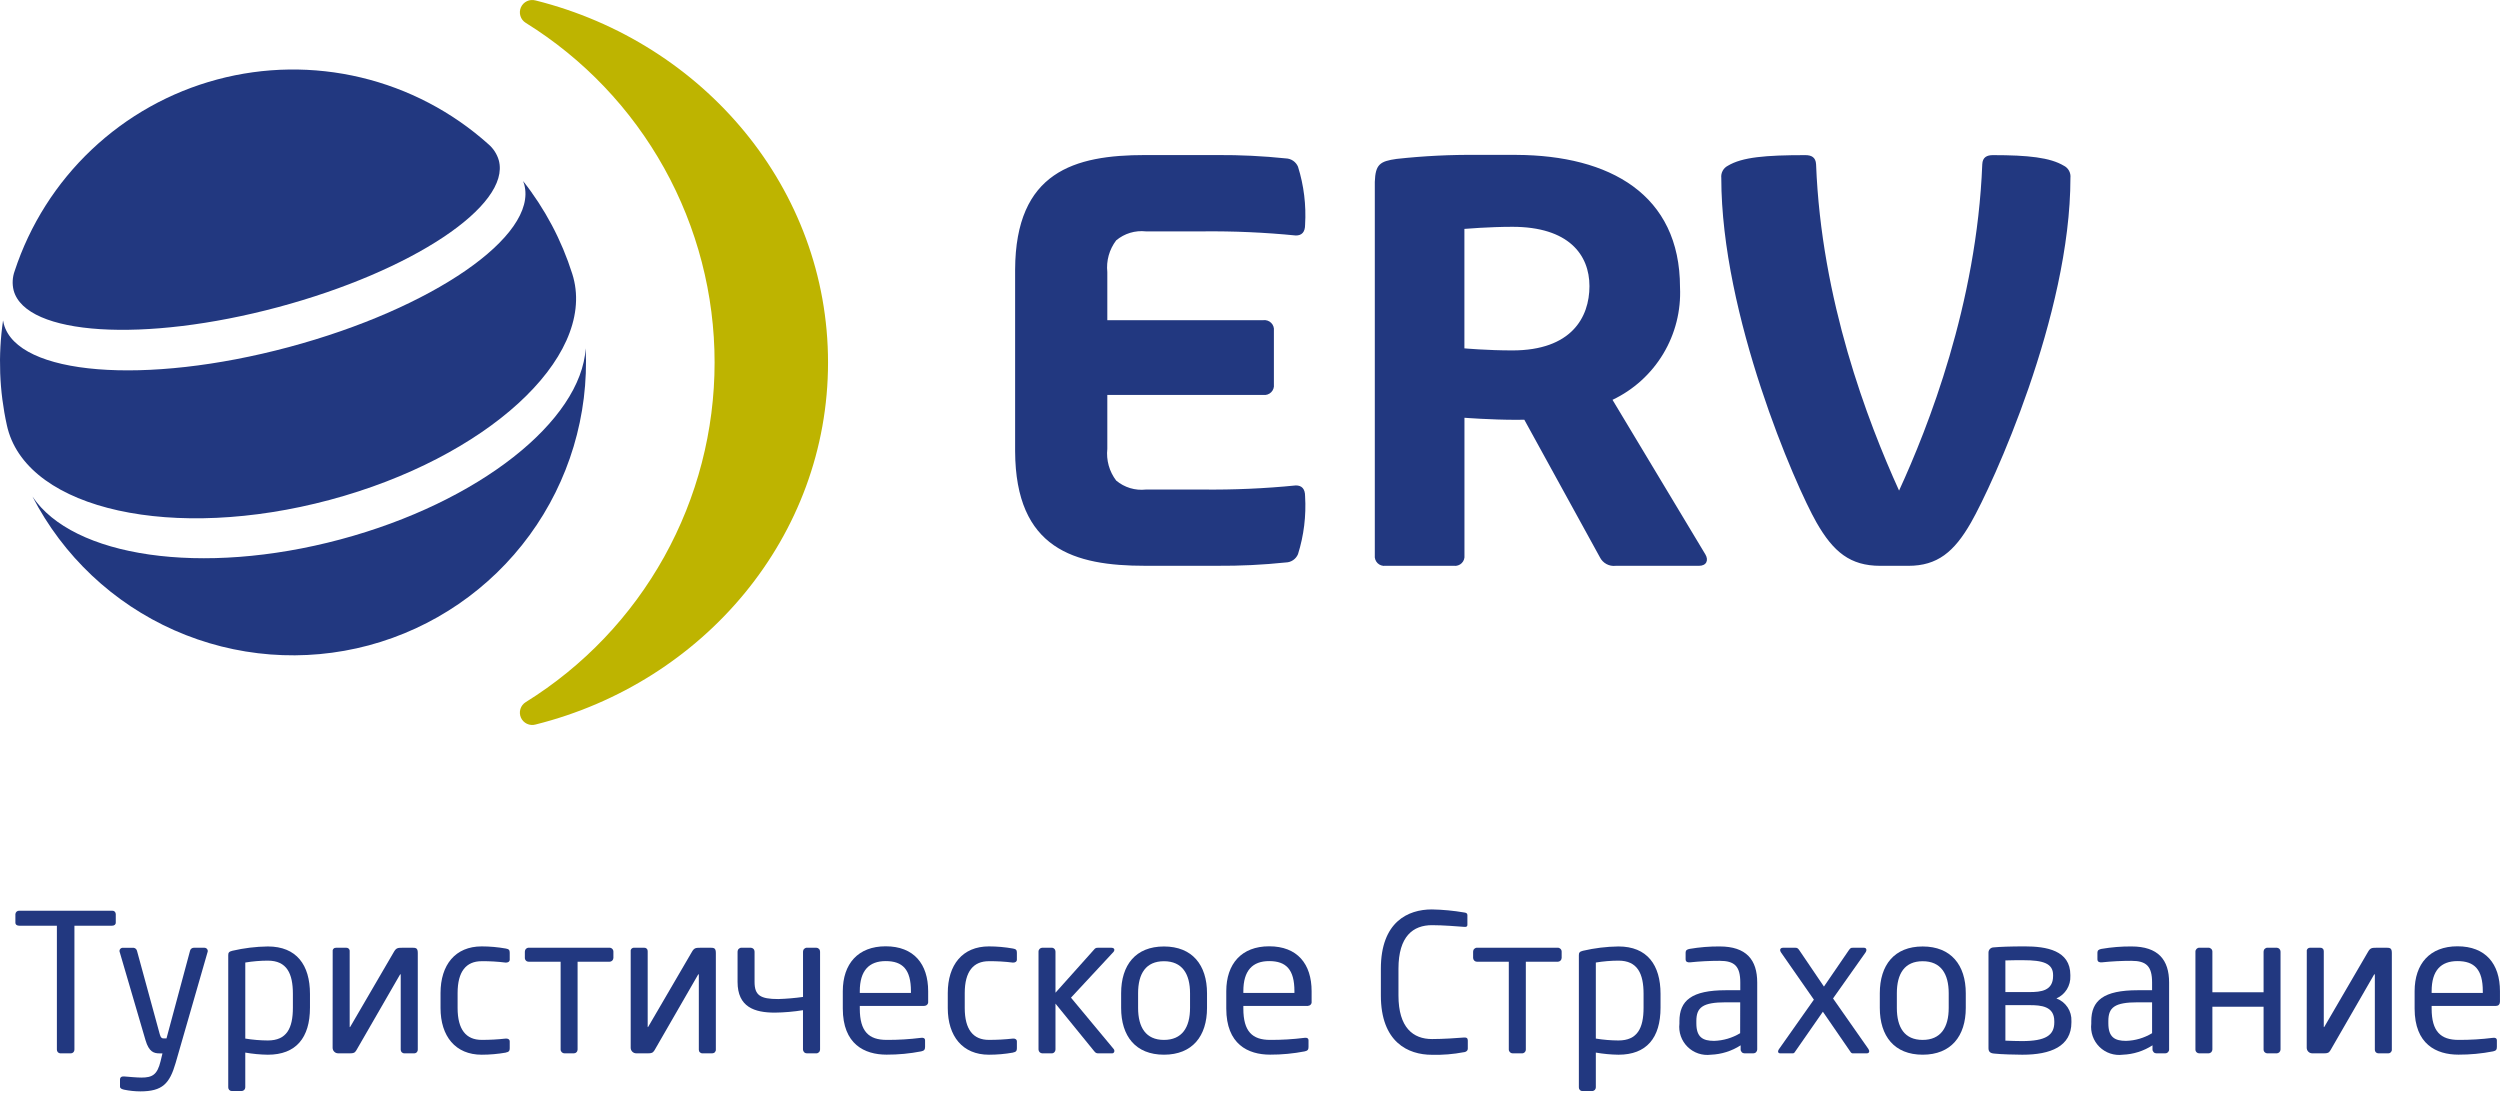 <svg width="192" height="84" viewBox="0 0 192 84" fill="none" xmlns="http://www.w3.org/2000/svg">
<path fill-rule="evenodd" clip-rule="evenodd" d="M85.042 24.589H97.025C97.135 24.576 97.246 24.588 97.35 24.624C97.455 24.66 97.549 24.719 97.627 24.797C97.706 24.875 97.765 24.97 97.801 25.074C97.837 25.179 97.849 25.29 97.835 25.399V29.521C97.849 29.631 97.837 29.742 97.801 29.846C97.765 29.951 97.706 30.046 97.627 30.124C97.549 30.202 97.455 30.261 97.35 30.297C97.246 30.333 97.135 30.345 97.025 30.332H85.042V34.469C84.949 35.34 85.193 36.212 85.723 36.908C86.037 37.172 86.402 37.368 86.794 37.487C87.187 37.605 87.599 37.643 88.006 37.597H92.358C94.749 37.623 97.141 37.518 99.522 37.281C99.978 37.281 100.231 37.542 100.231 38.107C100.322 39.612 100.138 41.12 99.687 42.558C99.61 42.744 99.48 42.904 99.313 43.017C99.147 43.131 98.951 43.193 98.749 43.197C96.999 43.38 95.239 43.465 93.478 43.453H87.942C82.52 43.453 77.994 42.175 77.961 34.653V20.708C77.994 13.186 82.52 11.908 87.942 11.908H93.478C95.239 11.897 96.999 11.983 98.749 12.165C98.951 12.17 99.146 12.233 99.313 12.347C99.479 12.461 99.609 12.62 99.687 12.805C100.138 14.245 100.322 15.755 100.231 17.261C100.231 17.827 99.978 18.086 99.522 18.086C97.141 17.85 94.749 17.745 92.358 17.77H88.006C87.599 17.725 87.186 17.762 86.794 17.881C86.401 17.999 86.037 18.197 85.723 18.46C85.193 19.157 84.949 20.031 85.042 20.902V24.589ZM116.152 26.912C120.668 26.912 122.07 24.389 122.07 21.976C122.07 19.563 120.47 17.419 116.152 17.419C114.362 17.419 112.466 17.579 112.466 17.579V26.754C112.466 26.754 114.215 26.912 116.152 26.912ZM116.47 32.242C114.483 32.242 112.47 32.084 112.47 32.084V42.645C112.483 42.755 112.471 42.866 112.435 42.97C112.399 43.075 112.34 43.169 112.262 43.247C112.184 43.325 112.089 43.385 111.984 43.42C111.88 43.457 111.769 43.469 111.659 43.455H106.396C106.287 43.469 106.176 43.457 106.071 43.42C105.967 43.385 105.872 43.325 105.794 43.247C105.716 43.169 105.657 43.075 105.621 42.97C105.584 42.866 105.572 42.755 105.585 42.645V13.969C105.632 12.622 105.977 12.384 107.26 12.204C109.336 11.976 111.423 11.873 113.51 11.896H116.467C123.604 11.931 129.025 14.913 129.025 22.072C129.107 23.862 128.659 25.636 127.737 27.172C126.814 28.709 125.459 29.938 123.84 30.707L130.973 42.579C131.239 43.024 131.061 43.455 130.48 43.455H124.086C123.839 43.485 123.589 43.436 123.371 43.317C123.153 43.198 122.977 43.014 122.867 42.79L117.067 32.234L116.47 32.242ZM158.504 12.727C158.674 12.813 158.813 12.949 158.904 13.116C158.994 13.284 159.031 13.474 159.009 13.663C159.009 24.207 153.003 37.283 151.371 40.134C150.08 42.394 148.783 43.455 146.564 43.455H144.405C142.105 43.455 140.805 42.396 139.512 40.136C137.88 37.285 132.195 24.209 132.195 13.665C132.174 13.476 132.211 13.285 132.301 13.118C132.391 12.951 132.531 12.815 132.7 12.729C133.8 12.068 135.585 11.914 138.648 11.914C139.106 11.914 139.448 12.066 139.475 12.624C139.875 23.045 143.41 32.298 145.848 37.677C148.061 32.866 151.819 23.355 152.238 12.624C152.258 12.066 152.603 11.914 153.063 11.914C155.754 11.914 157.455 12.097 158.504 12.729" fill="#223880"/>
<path d="M41.13 0.034C54.057 3.27 63.593 14.495 63.593 27.843C63.593 41.191 54.057 52.407 41.13 55.643C40.91 55.705 40.675 55.685 40.468 55.587C40.261 55.489 40.097 55.32 40.005 55.111C39.914 54.901 39.901 54.666 39.969 54.447C40.037 54.229 40.182 54.043 40.377 53.923C44.813 51.168 48.473 47.326 51.011 42.762C53.549 38.198 54.881 33.062 54.881 27.839C54.881 22.617 53.549 17.481 51.011 12.916C48.473 8.352 44.813 4.511 40.377 1.755C40.182 1.635 40.037 1.449 39.969 1.231C39.901 1.013 39.914 0.777 40.005 0.568C40.097 0.358 40.261 0.189 40.468 0.091C40.675 -0.007 40.91 -0.027 41.13 0.035" fill="#BEB400"/>
<path d="M44.98 26.748C45.225 31.881 43.706 36.944 40.675 41.095C37.645 45.246 33.285 48.234 28.32 49.564C23.356 50.893 18.086 50.483 13.387 48.403C8.687 46.322 4.841 42.696 2.489 38.127C5.572 42.768 15.473 44.283 26.143 41.427C36.815 38.571 44.63 32.311 44.98 26.749" fill="#223880"/>
<path d="M0.597 32.947L0.529 32.664C-0.057 30.02 -0.157 27.291 0.234 24.61C0.248 24.703 0.268 24.795 0.293 24.885C1.348 28.821 11.149 29.614 22.186 26.656C33.224 23.698 41.316 18.111 40.264 14.175C40.239 14.084 40.21 13.994 40.175 13.906C41.854 16.034 43.133 18.448 43.95 21.032L44.032 21.311C45.699 27.532 37.333 35.176 25.332 38.39C13.332 41.604 2.265 39.164 0.598 32.947" fill="#223880"/>
<path d="M1.047 22.301C0.926 21.81 0.953 21.294 1.124 20.819C2.29 17.267 4.322 14.062 7.038 11.493C9.753 8.924 13.066 7.072 16.677 6.105C20.287 5.137 24.082 5.084 27.718 5.951C31.355 6.818 34.718 8.577 37.504 11.07C37.889 11.398 38.17 11.832 38.309 12.318C39.239 15.784 31.652 20.831 21.361 23.588C11.07 26.345 1.977 25.77 1.047 22.301Z" fill="#223880"/>
<path d="M8.61 71.094H5.716V80.605C5.719 80.679 5.693 80.751 5.643 80.807C5.593 80.862 5.523 80.895 5.449 80.898H4.632C4.558 80.894 4.489 80.861 4.439 80.806C4.39 80.751 4.365 80.678 4.369 80.605V71.094H1.475C1.313 71.094 1.182 71.019 1.182 70.857V70.207C1.186 70.133 1.219 70.064 1.274 70.014C1.329 69.965 1.401 69.939 1.475 69.942H8.61C8.646 69.939 8.682 69.944 8.717 69.956C8.751 69.968 8.783 69.987 8.809 70.012C8.836 70.037 8.857 70.067 8.871 70.1C8.885 70.134 8.891 70.17 8.891 70.207V70.857C8.891 71.007 8.774 71.094 8.61 71.094Z" fill="#223880"/>
<path d="M13.489 81.634C13.025 83.227 12.477 83.818 10.774 83.818C10.355 83.816 9.937 83.772 9.528 83.687C9.347 83.641 9.216 83.594 9.216 83.448V82.908C9.216 82.729 9.347 82.655 9.542 82.671C9.868 82.7 10.537 82.758 10.861 82.758C11.703 82.758 12.079 82.54 12.331 81.506L12.477 80.9H12.268C11.825 80.9 11.443 80.8 11.174 79.882L9.201 73.144C9.182 73.104 9.174 73.06 9.177 73.016C9.181 72.972 9.197 72.93 9.222 72.894C9.248 72.858 9.283 72.83 9.323 72.811C9.363 72.793 9.408 72.786 9.452 72.791H10.268C10.329 72.801 10.385 72.828 10.43 72.869C10.475 72.91 10.506 72.964 10.521 73.023L12.268 79.423C12.345 79.717 12.445 79.748 12.55 79.748H12.787L14.598 73.009C14.614 72.947 14.649 72.891 14.7 72.852C14.75 72.812 14.812 72.789 14.876 72.788H15.707C15.749 72.789 15.79 72.799 15.826 72.82C15.863 72.84 15.894 72.869 15.916 72.904C15.939 72.939 15.953 72.978 15.956 73.02C15.959 73.061 15.952 73.103 15.935 73.141L13.489 81.634Z" fill="#223880"/>
<path d="M20.569 81.002C19.988 80.994 19.409 80.939 18.837 80.839V83.51C18.836 83.585 18.806 83.657 18.753 83.71C18.699 83.762 18.627 83.791 18.552 83.791H17.797C17.76 83.791 17.725 83.783 17.692 83.769C17.659 83.754 17.629 83.733 17.604 83.707C17.579 83.681 17.56 83.65 17.547 83.616C17.534 83.582 17.528 83.547 17.529 83.51V73.362C17.529 73.171 17.575 73.084 17.843 73.019C18.738 72.811 19.651 72.7 20.57 72.688C22.777 72.688 23.806 74.113 23.806 76.328V77.391C23.806 79.706 22.73 81.002 20.57 81.002H20.569ZM22.494 76.328C22.494 74.778 22.038 73.777 20.57 73.777C19.989 73.779 19.411 73.827 18.838 73.922V79.763C19.411 79.856 19.99 79.905 20.57 79.908C22.023 79.908 22.494 78.965 22.494 77.391V76.328Z" fill="#223880"/>
<path d="M25.55 73.066C25.545 73.03 25.547 72.993 25.558 72.957C25.569 72.922 25.588 72.89 25.614 72.863C25.639 72.836 25.67 72.815 25.705 72.802C25.739 72.79 25.777 72.785 25.813 72.788H26.587C26.624 72.786 26.661 72.791 26.695 72.805C26.73 72.818 26.761 72.838 26.786 72.865C26.812 72.891 26.831 72.923 26.843 72.958C26.855 72.993 26.859 73.03 26.855 73.066V78.852C26.855 78.894 26.882 78.894 26.899 78.86L30.265 73.082C30.429 72.805 30.56 72.788 30.865 72.788H31.727C31.996 72.788 32.086 72.873 32.086 73.202V80.603C32.089 80.639 32.084 80.677 32.072 80.712C32.059 80.747 32.04 80.779 32.015 80.806C31.99 80.834 31.96 80.856 31.926 80.871C31.892 80.886 31.855 80.895 31.818 80.895H31.05C31.014 80.896 30.977 80.889 30.944 80.875C30.91 80.861 30.879 80.84 30.853 80.814C30.828 80.788 30.807 80.757 30.794 80.723C30.781 80.689 30.774 80.652 30.775 80.615V74.865C30.775 74.809 30.748 74.809 30.717 74.854L27.366 80.665C27.251 80.865 27.13 80.895 26.894 80.895H25.972C25.916 80.896 25.861 80.885 25.809 80.864C25.757 80.843 25.71 80.812 25.671 80.772C25.631 80.733 25.599 80.686 25.578 80.635C25.556 80.583 25.545 80.527 25.545 80.471L25.55 73.066Z" fill="#223880"/>
<path d="M38.846 80.84C38.235 80.947 37.615 81.001 36.993 81.002C34.98 81.002 33.833 79.586 33.833 77.416V76.267C33.833 74.104 34.964 72.683 36.993 72.683C37.615 72.684 38.235 72.739 38.846 72.847C39.084 72.889 39.147 72.964 39.147 73.172V73.705C39.147 73.861 38.992 73.939 38.831 73.927C38.221 73.85 37.608 73.814 36.993 73.82C35.804 73.82 35.144 74.602 35.144 76.267V77.416C35.144 79.071 35.794 79.863 36.993 79.863C37.607 79.865 38.221 79.831 38.831 79.763C38.992 79.744 39.147 79.818 39.147 79.98V80.51C39.147 80.701 39.084 80.793 38.846 80.836" fill="#223880"/>
<path d="M46.806 73.862H44.359V80.605C44.359 80.683 44.328 80.758 44.273 80.812C44.218 80.867 44.143 80.898 44.066 80.898H43.356C43.277 80.898 43.202 80.868 43.146 80.813C43.09 80.758 43.057 80.684 43.056 80.605V73.862H40.609C40.57 73.863 40.531 73.856 40.495 73.842C40.459 73.828 40.425 73.807 40.398 73.779C40.37 73.752 40.347 73.72 40.332 73.684C40.317 73.648 40.309 73.61 40.309 73.571V73.084C40.309 73.005 40.34 72.928 40.397 72.872C40.453 72.816 40.529 72.784 40.609 72.784H46.809C46.888 72.784 46.965 72.816 47.021 72.872C47.077 72.928 47.109 73.005 47.109 73.084V73.571C47.106 73.649 47.074 73.723 47.018 73.778C46.962 73.832 46.887 73.862 46.809 73.862" fill="#223880"/>
<path d="M48.437 73.066C48.431 73.029 48.434 72.992 48.446 72.956C48.458 72.921 48.477 72.888 48.503 72.861C48.529 72.835 48.561 72.814 48.596 72.801C48.631 72.788 48.668 72.784 48.706 72.788H49.474C49.51 72.785 49.547 72.791 49.581 72.804C49.616 72.818 49.647 72.838 49.672 72.865C49.698 72.891 49.717 72.923 49.729 72.958C49.741 72.993 49.745 73.029 49.742 73.066V78.851C49.742 78.894 49.769 78.894 49.782 78.86L53.151 73.082C53.313 72.804 53.444 72.788 53.761 72.788H54.618C54.888 72.788 54.977 72.873 54.977 73.202V80.602C54.98 80.639 54.975 80.676 54.963 80.711C54.951 80.746 54.931 80.779 54.906 80.806C54.881 80.834 54.851 80.856 54.817 80.871C54.783 80.886 54.747 80.894 54.709 80.895H53.935C53.899 80.895 53.864 80.888 53.831 80.873C53.798 80.859 53.768 80.838 53.743 80.812C53.718 80.786 53.699 80.755 53.687 80.721C53.674 80.687 53.669 80.651 53.67 80.615V74.865C53.67 74.809 53.642 74.809 53.612 74.854L50.264 80.664C50.141 80.864 50.026 80.895 49.782 80.895H48.87C48.813 80.896 48.757 80.886 48.705 80.865C48.652 80.844 48.605 80.813 48.565 80.774C48.524 80.734 48.492 80.687 48.47 80.635C48.448 80.583 48.437 80.528 48.437 80.471V73.066Z" fill="#223880"/>
<path d="M62.685 80.898H61.969C61.891 80.898 61.816 80.868 61.76 80.812C61.703 80.757 61.671 80.683 61.669 80.604V77.583C60.955 77.698 60.232 77.76 59.508 77.77C57.95 77.77 56.645 77.347 56.645 75.412V73.084C56.645 73.005 56.676 72.93 56.732 72.874C56.787 72.818 56.862 72.785 56.941 72.784H57.657C57.735 72.786 57.81 72.818 57.865 72.874C57.92 72.93 57.95 73.006 57.95 73.084V75.412C57.95 76.444 58.394 76.727 59.772 76.727C60.407 76.707 61.041 76.653 61.672 76.565V73.084C61.672 73.005 61.703 72.928 61.759 72.872C61.816 72.816 61.892 72.784 61.971 72.784H62.688C62.766 72.786 62.841 72.818 62.896 72.874C62.951 72.93 62.981 73.006 62.981 73.084V80.604C62.981 80.682 62.951 80.757 62.895 80.812C62.84 80.867 62.766 80.898 62.688 80.898" fill="#223880"/>
<path d="M70.997 77.255H66.032V77.464C66.032 79.219 66.726 79.864 68.093 79.864C68.974 79.868 69.854 79.816 70.728 79.706C70.912 79.676 71.045 79.733 71.045 79.906V80.406C71.045 80.598 70.981 80.699 70.745 80.746C69.871 80.916 68.983 81 68.093 80.997C66.393 80.997 64.727 80.197 64.727 77.458V76.126C64.727 74.018 65.9 72.676 68.02 72.676C70.183 72.676 71.283 74.032 71.283 76.126V76.926C71.288 76.967 71.284 77.008 71.272 77.046C71.26 77.085 71.239 77.121 71.212 77.151C71.185 77.181 71.152 77.206 71.115 77.222C71.078 77.238 71.037 77.246 70.997 77.246V77.255ZM69.96 76.123C69.96 74.458 69.326 73.812 68.02 73.812C66.749 73.812 66.032 74.534 66.032 76.123V76.258H69.96V76.123Z" fill="#223880"/>
<path d="M77.797 80.84C77.186 80.948 76.567 81.002 75.948 81.002C73.93 81.002 72.789 79.586 72.789 77.416V76.267C72.789 74.104 73.916 72.683 75.948 72.683C76.567 72.684 77.186 72.739 77.797 72.847C78.035 72.889 78.097 72.964 78.097 73.172V73.705C78.097 73.861 77.943 73.939 77.787 73.927C77.176 73.85 76.561 73.814 75.946 73.82C74.759 73.82 74.092 74.602 74.092 76.267V77.416C74.092 79.071 74.743 79.863 75.946 79.863C76.561 79.864 77.175 79.831 77.787 79.763C77.943 79.744 78.097 79.818 78.097 79.98V80.51C78.097 80.701 78.033 80.793 77.797 80.836" fill="#223880"/>
<path d="M85.425 80.898H84.356C84.191 80.898 84.13 80.853 84.013 80.705L81.061 77.078V80.604C81.061 80.643 81.053 80.681 81.039 80.717C81.024 80.752 81.002 80.785 80.975 80.812C80.948 80.839 80.916 80.861 80.88 80.876C80.844 80.891 80.806 80.898 80.768 80.898H80.051C79.973 80.896 79.9 80.865 79.845 80.81C79.79 80.755 79.759 80.682 79.758 80.604V73.084C79.757 73.006 79.788 72.931 79.843 72.874C79.898 72.818 79.972 72.786 80.051 72.784H80.768C80.807 72.784 80.845 72.792 80.881 72.807C80.917 72.823 80.95 72.845 80.977 72.873C81.004 72.901 81.026 72.934 81.04 72.97C81.054 73.006 81.061 73.045 81.061 73.084V76.241L84.031 72.92C84.063 72.874 84.107 72.837 84.159 72.814C84.21 72.791 84.266 72.782 84.323 72.788H85.361C85.513 72.788 85.583 72.862 85.583 72.951C85.58 73.011 85.555 73.069 85.513 73.111L82.252 76.621L85.538 80.574C85.568 80.611 85.584 80.658 85.583 80.705C85.585 80.728 85.583 80.752 85.577 80.774C85.57 80.796 85.559 80.817 85.544 80.835C85.53 80.853 85.511 80.868 85.491 80.879C85.47 80.889 85.448 80.896 85.425 80.898Z" fill="#223880"/>
<path d="M89.391 81.001C87.213 81.001 86.103 79.575 86.103 77.407V76.282C86.103 74.115 87.213 72.689 89.391 72.689C91.569 72.689 92.699 74.115 92.699 76.282V77.407C92.699 79.575 91.575 81.001 89.391 81.001ZM91.395 76.282C91.395 74.782 90.787 73.822 89.391 73.822C88.01 73.822 87.406 74.763 87.406 76.282V77.407C87.406 78.907 88.005 79.865 89.391 79.865C90.775 79.865 91.395 78.919 91.395 77.407V76.282Z" fill="#223880"/>
<path d="M100.455 77.255H95.489V77.464C95.489 79.219 96.181 79.864 97.544 79.864C98.427 79.868 99.309 79.816 100.184 79.706C100.362 79.676 100.494 79.733 100.494 79.906V80.406C100.494 80.598 100.438 80.699 100.202 80.746C99.327 80.916 98.436 81 97.544 80.997C95.844 80.997 94.178 80.197 94.178 77.458V76.126C94.178 74.018 95.353 72.676 97.471 72.676C99.638 72.676 100.732 74.032 100.732 76.126V76.926C100.738 76.966 100.734 77.006 100.723 77.044C100.711 77.082 100.692 77.118 100.665 77.148C100.639 77.178 100.607 77.203 100.571 77.219C100.535 77.236 100.495 77.245 100.455 77.246V77.255ZM99.412 76.123C99.412 74.458 98.776 73.812 97.471 73.812C96.198 73.812 95.489 74.534 95.489 76.123V76.258H99.412V76.123Z" fill="#223880"/>
<path d="M112.427 80.808C111.616 80.963 110.791 81.031 109.966 81.008C108.139 81.008 106.05 80.037 106.05 76.451V74.401C106.05 70.793 108.139 69.844 109.966 69.844C110.802 69.859 111.635 69.939 112.46 70.08C112.591 70.097 112.696 70.142 112.696 70.273V71.025C112.696 71.125 112.653 71.201 112.47 71.185C111.938 71.146 110.838 71.053 109.98 71.053C108.529 71.053 107.402 71.897 107.402 74.401V76.451C107.402 78.927 108.529 79.799 109.98 79.799C110.828 79.799 111.895 79.725 112.427 79.682C112.627 79.668 112.727 79.725 112.727 79.916V80.522C112.727 80.702 112.595 80.786 112.427 80.813" fill="#223880"/>
<path d="M119.635 73.862H117.184V80.605C117.184 80.644 117.176 80.682 117.161 80.718C117.146 80.754 117.124 80.786 117.097 80.813C117.07 80.84 117.037 80.862 117.001 80.876C116.966 80.891 116.927 80.898 116.889 80.898H116.176C116.097 80.898 116.022 80.868 115.966 80.813C115.91 80.758 115.877 80.684 115.876 80.605V73.862H113.435C113.356 73.862 113.282 73.832 113.226 73.778C113.17 73.723 113.137 73.649 113.135 73.571V73.084C113.135 73.005 113.166 72.928 113.222 72.872C113.279 72.816 113.355 72.784 113.435 72.784H119.635C119.714 72.784 119.79 72.816 119.847 72.872C119.903 72.928 119.935 73.005 119.935 73.084V73.571C119.932 73.649 119.9 73.723 119.844 73.778C119.787 73.832 119.713 73.862 119.635 73.862Z" fill="#223880"/>
<path d="M124.297 81.002C123.714 80.994 123.133 80.939 122.56 80.839V83.51C122.56 83.547 122.553 83.584 122.539 83.618C122.524 83.652 122.504 83.683 122.478 83.71C122.452 83.736 122.421 83.756 122.386 83.77C122.352 83.784 122.316 83.792 122.279 83.791H121.526C121.489 83.792 121.453 83.784 121.42 83.77C121.386 83.756 121.356 83.735 121.331 83.709C121.306 83.682 121.286 83.651 121.273 83.617C121.261 83.583 121.255 83.547 121.257 83.51V73.362C121.257 73.171 121.306 73.084 121.569 73.019C122.463 72.811 123.378 72.7 124.297 72.688C126.507 72.688 127.529 74.113 127.529 76.328V77.391C127.529 79.706 126.462 81.002 124.297 81.002ZM126.226 76.328C126.226 74.778 125.766 73.777 124.297 73.777C123.715 73.779 123.134 73.828 122.56 73.922V79.763C123.134 79.856 123.715 79.905 124.297 79.908C125.752 79.908 126.226 78.965 126.226 77.391V76.328Z" fill="#223880"/>
<path d="M134.663 80.897H133.981C133.902 80.897 133.827 80.867 133.771 80.812C133.715 80.757 133.682 80.683 133.681 80.604V80.28C132.998 80.722 132.208 80.971 131.396 81.002C131.071 81.044 130.741 81.011 130.43 80.906C130.12 80.802 129.838 80.628 129.605 80.397C129.372 80.167 129.194 79.887 129.086 79.577C128.978 79.268 128.941 78.939 128.98 78.613V78.436C128.98 76.842 129.912 76.049 132.554 76.049H133.654V75.456C133.654 74.214 133.225 73.791 132.067 73.791C131.308 73.79 130.549 73.829 129.795 73.908C129.633 73.921 129.455 73.892 129.455 73.67V73.155C129.455 72.993 129.555 72.909 129.764 72.874C130.523 72.745 131.293 72.682 132.064 72.687C134.123 72.687 134.954 73.716 134.954 75.456V80.604C134.952 80.683 134.919 80.757 134.863 80.812C134.807 80.867 134.732 80.897 134.654 80.897H134.663ZM133.648 76.977H132.548C130.754 76.977 130.28 77.371 130.28 78.42V78.596C130.28 79.662 130.78 79.939 131.643 79.939C132.349 79.918 133.038 79.715 133.643 79.35L133.648 76.977Z" fill="#223880"/>
<path d="M143.346 80.898H142.326C142.283 80.902 142.24 80.893 142.203 80.872C142.166 80.851 142.136 80.82 142.117 80.781L139.997 77.7L137.875 80.752C137.793 80.886 137.76 80.898 137.629 80.898H136.736C136.545 80.898 136.498 80.752 136.636 80.559L139.306 76.772L136.788 73.156C136.636 72.934 136.741 72.788 136.934 72.788H137.898C138.022 72.788 138.091 72.83 138.198 72.994L140.078 75.769L141.978 72.994C142.109 72.803 142.156 72.788 142.294 72.788H143.154C143.345 72.788 143.398 72.965 143.267 73.156L140.777 76.68L143.492 80.559C143.592 80.705 143.592 80.898 143.355 80.898" fill="#223880"/>
<path d="M147.661 81.001C145.485 81.001 144.369 79.575 144.369 77.407V76.282C144.369 74.115 145.485 72.689 147.661 72.689C149.837 72.689 150.972 74.115 150.972 76.282V77.407C150.972 79.575 149.839 81.001 147.661 81.001ZM149.661 76.282C149.661 74.782 149.056 73.822 147.661 73.822C146.284 73.822 145.678 74.763 145.678 76.282V77.407C145.678 78.907 146.265 79.865 147.661 79.865C149.04 79.865 149.661 78.919 149.661 77.407V76.282Z" fill="#223880"/>
<path d="M155.338 81.003C154.806 81.003 153.638 80.972 153.138 80.913C152.847 80.886 152.716 80.767 152.716 80.502V73.185C152.712 73.13 152.72 73.074 152.739 73.022C152.758 72.969 152.787 72.921 152.826 72.881C152.865 72.841 152.911 72.809 152.963 72.788C153.014 72.767 153.07 72.757 153.126 72.758C153.553 72.717 154.372 72.682 155.487 72.682C157.161 72.682 159.003 72.982 159.003 74.882V74.956C159.019 75.318 158.926 75.676 158.735 75.984C158.544 76.292 158.264 76.535 157.933 76.68C158.284 76.811 158.586 77.05 158.793 77.362C159 77.675 159.102 78.046 159.085 78.421V78.521C159.085 80.366 157.485 81.002 155.333 81.002L155.338 81.003ZM157.677 74.881C157.677 73.981 156.899 73.744 155.394 73.744C154.947 73.744 154.372 73.744 154.013 73.761V76.191H155.867C156.756 76.191 157.677 76.091 157.677 74.955V74.881ZM157.769 78.42C157.769 77.271 156.743 77.195 155.869 77.195H154.014V79.922C154.461 79.939 154.849 79.955 155.295 79.955C157.101 79.955 157.77 79.512 157.77 78.521L157.769 78.42Z" fill="#223880"/>
<path d="M166.296 80.897H165.613C165.534 80.897 165.459 80.867 165.403 80.812C165.347 80.757 165.314 80.683 165.312 80.604V80.28C164.63 80.721 163.841 80.97 163.03 81.002C162.704 81.045 162.374 81.012 162.063 80.908C161.752 80.803 161.47 80.629 161.236 80.399C161.003 80.168 160.826 79.888 160.717 79.578C160.609 79.269 160.572 78.939 160.61 78.613V78.436C160.61 76.842 161.544 76.049 164.186 76.049H165.28V75.456C165.28 74.214 164.848 73.791 163.692 73.791C162.935 73.79 162.178 73.829 161.424 73.908C161.266 73.921 161.082 73.892 161.082 73.67V73.155C161.082 72.993 161.188 72.909 161.398 72.874C162.156 72.745 162.924 72.682 163.692 72.687C165.753 72.687 166.587 73.716 166.587 75.456V80.604C166.587 80.643 166.579 80.681 166.564 80.717C166.549 80.752 166.527 80.785 166.5 80.812C166.473 80.839 166.44 80.861 166.404 80.876C166.368 80.89 166.33 80.897 166.291 80.897H166.296ZM165.28 76.977H164.186C162.394 76.977 161.921 77.371 161.921 78.42V78.596C161.921 79.662 162.421 79.939 163.28 79.939C163.987 79.919 164.676 79.716 165.28 79.35L165.28 76.977Z" fill="#223880"/>
<path d="M174.851 80.898H174.135C174.096 80.898 174.058 80.89 174.022 80.876C173.987 80.861 173.955 80.839 173.928 80.812C173.9 80.784 173.879 80.752 173.864 80.716C173.85 80.681 173.842 80.643 173.843 80.604V77.316H169.911V80.604C169.909 80.683 169.877 80.757 169.821 80.812C169.764 80.868 169.689 80.898 169.611 80.898H168.901C168.862 80.898 168.824 80.89 168.788 80.876C168.753 80.861 168.721 80.839 168.694 80.812C168.666 80.784 168.645 80.752 168.63 80.716C168.616 80.681 168.608 80.643 168.609 80.604V73.084C168.608 73.006 168.639 72.931 168.694 72.875C168.748 72.819 168.822 72.786 168.901 72.784H169.611C169.69 72.784 169.766 72.816 169.823 72.872C169.879 72.928 169.911 73.005 169.911 73.084V76.208H173.843V73.084C173.843 73.006 173.873 72.931 173.928 72.875C173.982 72.819 174.056 72.786 174.135 72.784H174.851C174.929 72.786 175.004 72.818 175.059 72.874C175.114 72.93 175.145 73.006 175.145 73.084V80.604C175.143 80.682 175.112 80.755 175.057 80.81C175.002 80.865 174.928 80.897 174.851 80.898Z" fill="#223880"/>
<path d="M177.161 73.066C177.155 73.03 177.158 72.993 177.169 72.957C177.18 72.922 177.199 72.89 177.224 72.863C177.25 72.836 177.281 72.816 177.315 72.803C177.35 72.79 177.387 72.785 177.424 72.788H178.198C178.234 72.786 178.271 72.791 178.305 72.805C178.34 72.818 178.37 72.839 178.396 72.865C178.421 72.891 178.441 72.923 178.453 72.958C178.465 72.993 178.469 73.03 178.466 73.066V78.851C178.466 78.894 178.491 78.894 178.509 78.86L181.876 73.082C182.038 72.804 182.169 72.788 182.476 72.788H183.333C183.604 72.788 183.693 72.873 183.693 73.202V80.602C183.696 80.639 183.691 80.677 183.679 80.712C183.667 80.747 183.648 80.779 183.623 80.807C183.598 80.834 183.567 80.856 183.533 80.872C183.499 80.887 183.463 80.895 183.426 80.895H182.655C182.618 80.895 182.583 80.888 182.549 80.874C182.516 80.859 182.486 80.838 182.461 80.812C182.436 80.786 182.417 80.755 182.404 80.721C182.392 80.687 182.386 80.651 182.388 80.615V74.865C182.388 74.809 182.361 74.809 182.326 74.854L178.977 80.664C178.862 80.864 178.741 80.895 178.504 80.895H177.585C177.529 80.896 177.473 80.885 177.421 80.864C177.369 80.843 177.322 80.812 177.282 80.772C177.242 80.733 177.21 80.686 177.189 80.634C177.167 80.583 177.156 80.527 177.156 80.471L177.161 73.066Z" fill="#223880"/>
<path d="M191.718 77.255H186.75V77.464C186.75 79.219 187.45 79.864 188.811 79.864C189.693 79.868 190.575 79.816 191.451 79.706C191.629 79.676 191.76 79.733 191.76 79.906V80.406C191.76 80.598 191.704 80.699 191.466 80.746C190.591 80.916 189.702 81 188.811 80.997C187.106 80.997 185.443 80.197 185.443 77.458V76.126C185.443 74.018 186.614 72.676 188.734 72.676C190.902 72.676 191.997 74.032 191.997 76.126V76.926C191.997 77.114 191.897 77.246 191.718 77.246V77.255ZM190.679 76.123C190.679 74.458 190.038 73.812 188.734 73.812C187.46 73.812 186.75 74.534 186.75 76.123V76.258H190.679V76.123Z" fill="#223880"/>
</svg>
